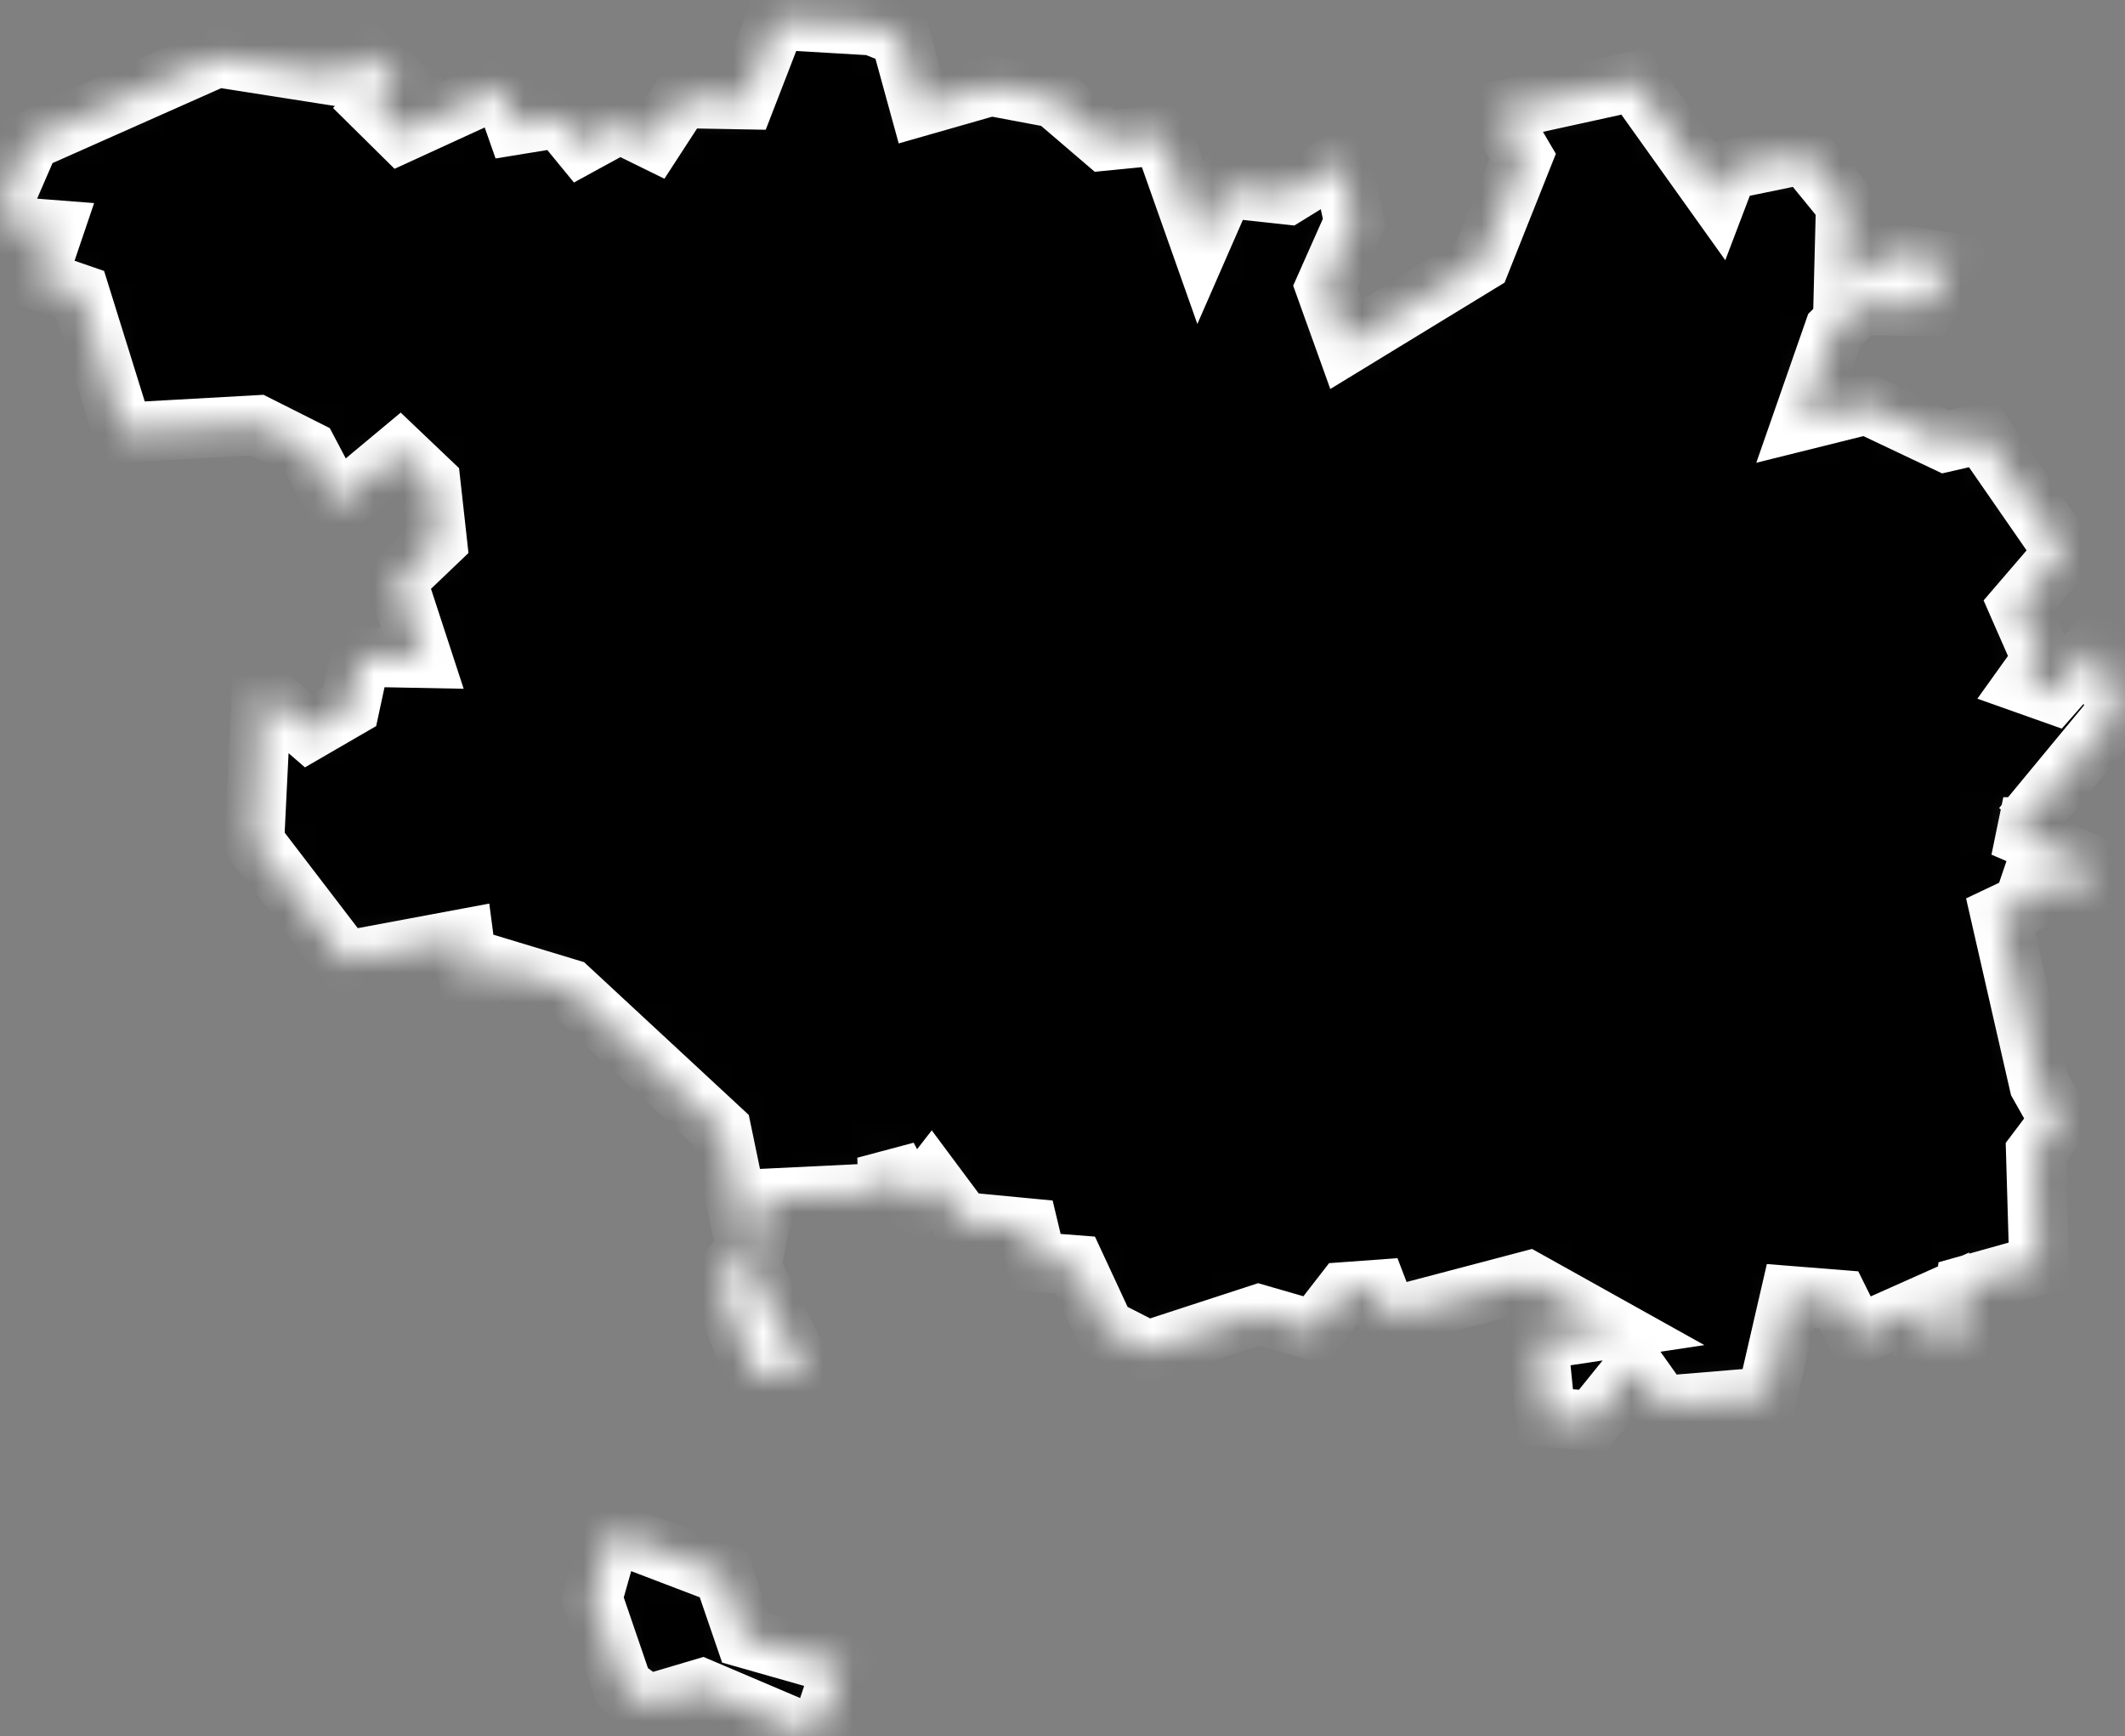 <svg width="71" height="58" viewBox="0 0 71 58" fill="none" xmlns="http://www.w3.org/2000/svg">
<rect x="0" y="0" width="71" height="58" fill="#808080" stroke="none"/>
<mask id="path-1-inside-1_353_603" fill="white">
<path d="M20.424 51.162L24.174 52.592L24.904 54.722L28.144 55.642L27.584 57.342L26.854 57.862L23.444 56.412L21.624 56.952L20.804 56.342L19.794 53.392L20.424 51.162ZM7.254 1.912L11.214 2.532L12.234 1.832L13.314 2.742L12.524 3.582L13.394 4.442L16.774 2.892L17.224 4.172L18.694 3.932L19.424 4.822L20.704 4.122L21.844 4.682L22.754 3.282L24.904 3.322L25.934 0.662L29.164 0.852L30.084 1.222L30.724 3.552L33.104 2.872L35.234 3.272L36.904 4.702L38.834 4.512L40.104 8.102L40.904 6.272L43.014 6.502L44.814 5.392L45.244 7.422L44.284 9.582L44.974 11.502L49.464 8.762L50.874 5.222L49.994 3.722L54.604 2.712L57.374 6.592L57.724 5.672L60.294 5.142L61.674 6.832L61.604 9.562L63.074 8.452L65.224 8.782L64.374 10.222L62.104 10.202L61.284 11.032L60.234 14.042L62.364 13.512L65.004 14.762L66.224 14.482L68.974 18.452L67.444 20.232L68.234 22.032L67.654 22.842L68.584 23.172L69.994 21.572L70.764 23.762L67.564 27.632H66.934L69.674 28.812L69.824 29.602L67.774 29.712L67.604 30.212L66.844 30.572L68.134 36.222L68.824 37.442L68.024 38.502L68.134 42.262L65.674 42.952L65.414 44.902L64.354 44.582L64.524 43.502L62.034 44.612L61.444 43.422L59.814 43.292L59.034 46.672L55.534 46.962L54.634 45.692L53.204 47.462L51.644 47.342L51.384 44.762L53.904 44.382L51.054 42.792L46.384 44.022L46.024 43.082L44.924 43.162L43.924 44.452L42.054 43.912L38.344 45.122L36.914 44.392L35.924 42.262L34.634 42.162L34.364 41.032L32.164 40.822L31.114 39.412L30.484 40.222L29.644 38.642L29.684 39.842L25.554 40.042L25.094 42.342L26.924 45.952H25.234L24.054 42.882L24.914 41.672L24.104 37.762L19.004 33.032L16.594 32.302L15.694 32.882L15.494 31.362L11.534 32.102L8.494 28.132L8.744 23.062L10.304 24.412L11.684 23.612L12.044 21.942L14.104 21.982L13.254 19.382L14.604 18.092L14.384 16.112L13.344 15.122L11.244 16.872L10.284 15.052L8.594 14.202L4.114 14.452L2.674 9.832L1.224 9.332L1.784 7.682L0.234 7.562L0.164 6.602L0.994 4.692L7.254 1.912Z"/>
</mask>
<path d="M20.424 51.162L24.174 52.592L24.904 54.722L28.144 55.642L27.584 57.342L26.854 57.862L23.444 56.412L21.624 56.952L20.804 56.342L19.794 53.392L20.424 51.162ZM7.254 1.912L11.214 2.532L12.234 1.832L13.314 2.742L12.524 3.582L13.394 4.442L16.774 2.892L17.224 4.172L18.694 3.932L19.424 4.822L20.704 4.122L21.844 4.682L22.754 3.282L24.904 3.322L25.934 0.662L29.164 0.852L30.084 1.222L30.724 3.552L33.104 2.872L35.234 3.272L36.904 4.702L38.834 4.512L40.104 8.102L40.904 6.272L43.014 6.502L44.814 5.392L45.244 7.422L44.284 9.582L44.974 11.502L49.464 8.762L50.874 5.222L49.994 3.722L54.604 2.712L57.374 6.592L57.724 5.672L60.294 5.142L61.674 6.832L61.604 9.562L63.074 8.452L65.224 8.782L64.374 10.222L62.104 10.202L61.284 11.032L60.234 14.042L62.364 13.512L65.004 14.762L66.224 14.482L68.974 18.452L67.444 20.232L68.234 22.032L67.654 22.842L68.584 23.172L69.994 21.572L70.764 23.762L67.564 27.632H66.934L69.674 28.812L69.824 29.602L67.774 29.712L67.604 30.212L66.844 30.572L68.134 36.222L68.824 37.442L68.024 38.502L68.134 42.262L65.674 42.952L65.414 44.902L64.354 44.582L64.524 43.502L62.034 44.612L61.444 43.422L59.814 43.292L59.034 46.672L55.534 46.962L54.634 45.692L53.204 47.462L51.644 47.342L51.384 44.762L53.904 44.382L51.054 42.792L46.384 44.022L46.024 43.082L44.924 43.162L43.924 44.452L42.054 43.912L38.344 45.122L36.914 44.392L35.924 42.262L34.634 42.162L34.364 41.032L32.164 40.822L31.114 39.412L30.484 40.222L29.644 38.642L29.684 39.842L25.554 40.042L25.094 42.342L26.924 45.952H25.234L24.054 42.882L24.914 41.672L24.104 37.762L19.004 33.032L16.594 32.302L15.694 32.882L15.494 31.362L11.534 32.102L8.494 28.132L8.744 23.062L10.304 24.412L11.684 23.612L12.044 21.942L14.104 21.982L13.254 19.382L14.604 18.092L14.384 16.112L13.344 15.122L11.244 16.872L10.284 15.052L8.594 14.202L4.114 14.452L2.674 9.832L1.224 9.332L1.784 7.682L0.234 7.562L0.164 6.602L0.994 4.692L7.254 1.912Z" fill="black" stroke="white" stroke-width="2" mask="url(#path-1-inside-1_353_603)"/>
</svg>

